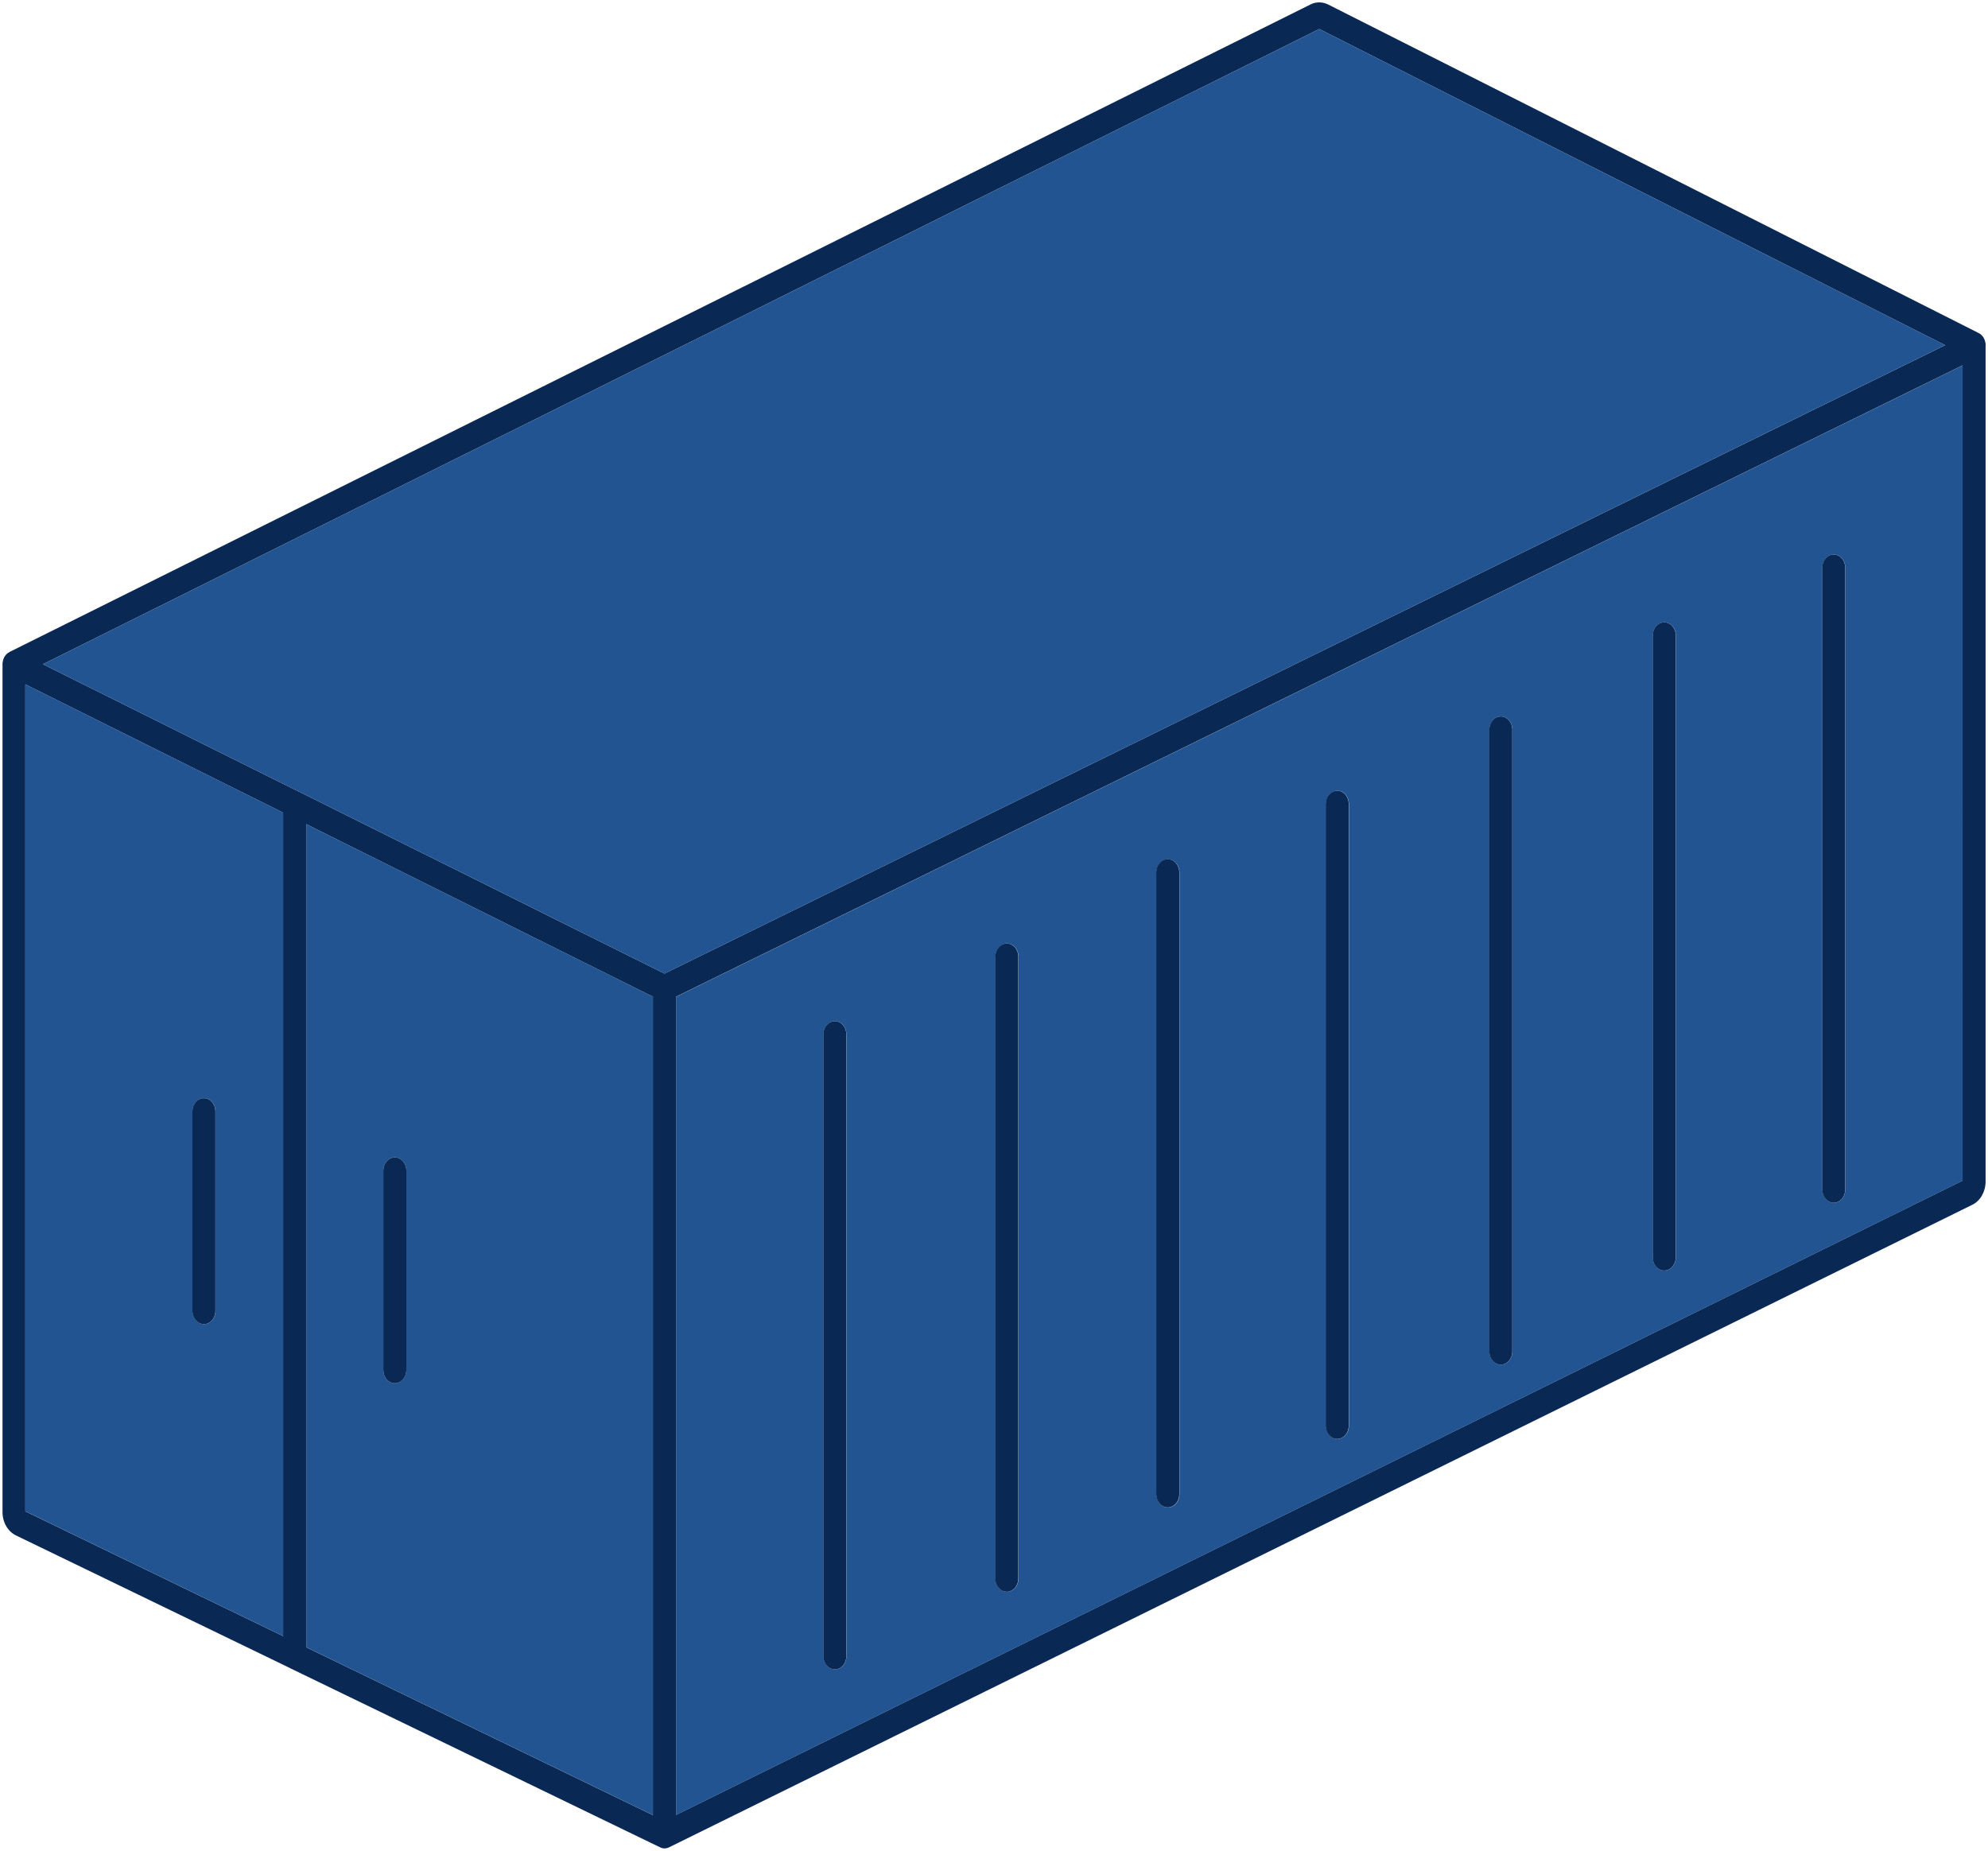 <?xml version="1.0" encoding="UTF-8"?>
<svg id="Layer_2" data-name="Layer 2" xmlns="http://www.w3.org/2000/svg" viewBox="0 0 205.53 191.36">
  <defs>
    <style>
      .cls-1 {
        fill: #0a2854;
      }

      .cls-2 {
        fill: #225491;
      }
    </style>
  </defs>
  <g id="Layer_1-2" data-name="Layer 1">
    <g>
      <path class="cls-1" d="m205.28,35.74v86.43c0,1.05-.54,1.99-1.37,2.4l-134.72,66.43c-.08.04-.16.07-.25.09-.07.02-.15.03-.23.03h-.01c-.08,0-.16,0-.24-.03-.08-.02-.17-.05-.24-.09l-38.18-18.49s-.03-.02-.05-.03l-28.34-13.72c-.84-.41-1.39-1.35-1.39-2.41v-87.69c0-.09,0-.18.03-.27.03-.16.08-.31.15-.44.04-.08.1-.16.16-.23.07-.08.14-.15.23-.21.06-.04.12-.08.18-.11L135.49.46c.57-.29,1.23-.28,1.81,0l67.25,33.97c.06.03.11.06.17.1.08.06.16.12.22.2h0s0,0,0,0c.07.07.12.16.17.25.07.13.12.28.15.44.02.09.03.18.03.27v.03Zm-2.38,86.34V37.78L69.89,103.06v84.6l133.02-65.59Zm-134.21-21.41L201.1,35.69,136.39,3,4.44,68.68l26.47,13.18s.03.01.05.02l37.74,18.79Zm-1.19,87.01v-84.62l-35.85-17.85v85.11l35.85,17.36Zm-38.23-18.51v-85.14l-26.65-13.27v85.51l26.65,12.9Z"/>
      <path class="cls-2" d="m202.91,37.78v84.3l-133.02,65.59v-84.6L202.91,37.78Zm-12.13,85.21V58.71c0-.76-.53-1.37-1.19-1.37s-1.19.61-1.19,1.37v64.28c0,.76.53,1.37,1.19,1.37s1.19-.61,1.19-1.37Zm-17.52,7.01v-64.28c0-.76-.53-1.37-1.19-1.37s-1.19.61-1.19,1.37v64.28c0,.76.53,1.37,1.19,1.37s1.19-.61,1.19-1.37Zm-16.9,9.73v-64.28c0-.76-.53-1.37-1.19-1.37s-1.19.61-1.19,1.37v64.28c0,.76.53,1.37,1.19,1.37s1.19-.61,1.19-1.37Zm-16.9,7.68v-64.28c0-.76-.53-1.37-1.19-1.37s-1.19.61-1.19,1.37v64.28c0,.76.53,1.37,1.19,1.37s1.19-.61,1.19-1.37Zm-17.52,7.09v-64.28c0-.76-.53-1.37-1.19-1.37s-1.19.61-1.19,1.37v64.28c0,.76.53,1.37,1.19,1.37s1.19-.61,1.19-1.37Zm-16.64,8.71v-64.28c0-.76-.53-1.37-1.19-1.37s-1.19.61-1.19,1.37v64.28c0,.76.53,1.37,1.19,1.37s1.19-.61,1.19-1.37Zm-17.79,8.03v-64.28c0-.76-.53-1.37-1.19-1.37s-1.19.61-1.19,1.37v64.28c0,.76.53,1.37,1.19,1.37s1.19-.61,1.19-1.37Z"/>
      <path class="cls-2" d="m201.1,35.69L68.7,100.67l-37.74-18.79s-.03-.02-.05-.02l-26.47-13.18L136.39,3l64.7,32.68Z"/>
      <path class="cls-1" d="m190.77,58.71v64.28c0,.76-.53,1.37-1.19,1.37s-1.19-.61-1.19-1.37V58.71c0-.76.53-1.37,1.19-1.37s1.19.61,1.19,1.37Z"/>
      <path class="cls-1" d="m173.25,65.72v64.28c0,.76-.53,1.37-1.19,1.37s-1.19-.61-1.19-1.37v-64.28c0-.76.53-1.37,1.19-1.37s1.19.61,1.19,1.37Z"/>
      <path class="cls-1" d="m156.35,75.45v64.28c0,.76-.53,1.37-1.19,1.37s-1.19-.61-1.19-1.37v-64.28c0-.76.53-1.37,1.19-1.37s1.19.61,1.19,1.37Z"/>
      <path class="cls-1" d="m139.44,83.13v64.28c0,.76-.53,1.37-1.19,1.37s-1.19-.61-1.19-1.37v-64.28c0-.76.53-1.37,1.19-1.37s1.19.61,1.19,1.37Z"/>
      <path class="cls-1" d="m121.92,90.21v64.28c0,.76-.53,1.37-1.19,1.37s-1.19-.61-1.19-1.37v-64.28c0-.76.53-1.37,1.19-1.37s1.19.61,1.19,1.37Z"/>
      <path class="cls-1" d="m105.28,98.93v64.28c0,.76-.53,1.37-1.19,1.37s-1.19-.61-1.19-1.37v-64.28c0-.76.53-1.37,1.19-1.37s1.19.61,1.19,1.37Z"/>
      <path class="cls-1" d="m87.5,106.96v64.28c0,.76-.53,1.37-1.19,1.37s-1.19-.61-1.19-1.37v-64.28c0-.76.53-1.37,1.19-1.37s1.19.61,1.19,1.37Z"/>
      <path class="cls-2" d="m67.51,103.06v84.62l-35.85-17.36v-85.11l35.85,17.85Zm-25.5,38.6v-20.62c0-.76-.53-1.37-1.19-1.37s-1.19.61-1.19,1.37v20.62c0,.76.53,1.37,1.19,1.37s1.19-.61,1.19-1.37Z"/>
      <path class="cls-1" d="m42.01,121.04v20.62c0,.76-.53,1.37-1.19,1.37s-1.19-.61-1.19-1.37v-20.62c0-.76.53-1.37,1.19-1.37s1.19.61,1.19,1.37Z"/>
      <path class="cls-2" d="m29.28,84.03v85.14l-26.65-12.9v-85.51l26.65,13.27Zm-7,51.51v-20.62c0-.76-.53-1.37-1.19-1.37s-1.19.61-1.19,1.37v20.62c0,.76.53,1.37,1.19,1.37s1.19-.61,1.19-1.37Z"/>
      <path class="cls-1" d="m22.27,114.92v20.62c0,.76-.53,1.37-1.19,1.37s-1.19-.61-1.19-1.37v-20.62c0-.76.53-1.37,1.19-1.37s1.19.61,1.19,1.37Z"/>
    </g>
  </g>
</svg>